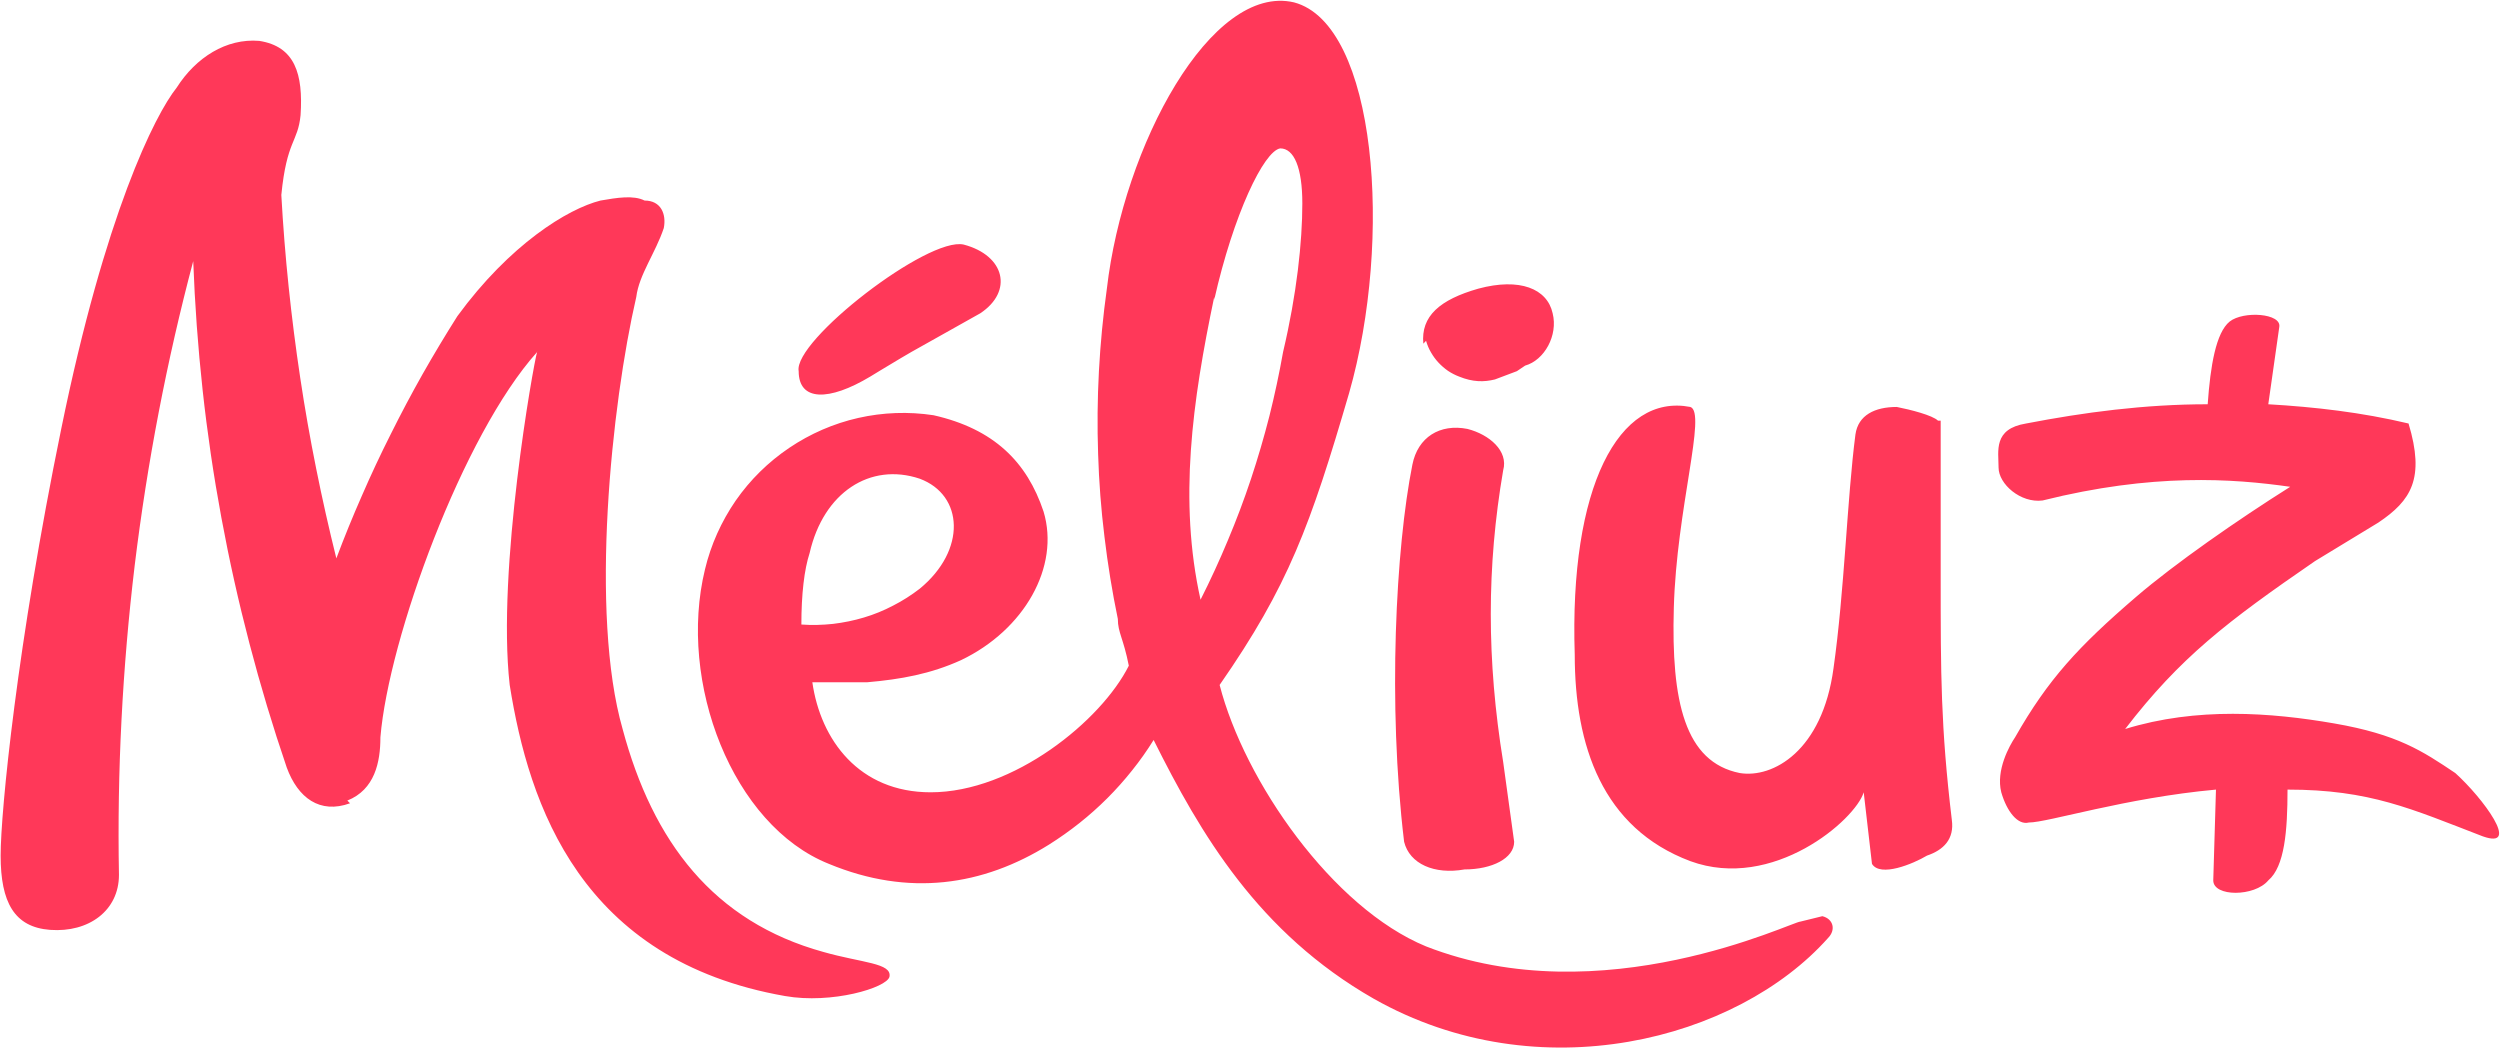 <svg version="1.2" xmlns="http://www.w3.org/2000/svg" viewBox="0 0 1572 659" width="1572" height="659">
	<title>meliuz-2013-red-svg</title>
	<style>
		.s0 { fill: #ff3859 } 
	</style>
	<path id="Layer" fill-rule="evenodd" class="s0" d="m1426.3 553.6c-8.7 10.4-34.6 10.4-34.6 0l1.7-57.1c-57.1 5.2-105.6 20.7-117.7 20.7c-6.9 1.8-13.8-6.9-17.3-19c-3.5-13.9 5.2-29.4 8.7-34.6c20.7-36.4 39.8-57.1 76.1-88.3c24.2-20.8 64-48.5 96.9-69.2c-36.3-5.2-86.5-8.7-155.7 8.6c-13.9 1.8-27.7-10.4-27.7-20.7c0-10.4-3.5-24.3 17.3-27.7c36.3-7 74.4-12.1 114.2-12.1c1.7-24.3 5.2-45 13.8-52c8.7-6.9 32.9-5.2 31.2 3.5l-6.9 48.5c29.4 1.7 58.8 5.1 88.2 12.1c10.4 34.6 1.7 48.4-19 62.3l-39.8 24.2c-55.4 38.1-84.8 60.6-119.4 105.6c45-13.9 91.7-10.4 131.5-3.5c39.8 6.9 55.4 17.3 76.1 31.2c17.3 15.6 41.6 48.4 17.3 39.8c-45-17.3-70.9-29.4-122.8-29.4c0 25.9-1.8 48.4-12.1 57.1zm-206-289.1v98.7c0 60.6 0 93.5 7 152.3c1.7 12.1-5.2 19-15.6 22.5c-8.7 5.2-29.4 13.8-34.6 5.2l-5.2-45c-5.2 17.3-57.1 62.3-109 43.3c-55.4-20.8-72.7-72.7-72.7-129.8c-3.5-105.6 27.7-164.5 72.7-155.8c10.4 3.4-8.7 64-10.4 126.3c-1.7 58.9 6.9 97 41.5 103.9c20.8 3.4 51.9-13.9 58.9-65.8c6.9-48.5 8.6-107.3 13.8-147.1c1.7-12.1 12.1-17.3 26-17.3c8.6 1.7 22.4 5.2 25.9 8.6zm-453.4 166.2c15.6 60.6 71 140.2 129.8 164.4c110.8 43.3 230.2-15.6 235.4-15.6l13.8-3.4c6.9 1.7 8.7 8.6 3.5 13.8c-57.1 64.1-181.7 96.9-285.6 38.1c-72.6-41.5-109-103.8-138.4-162.7q-6.2 10-13.5 19.1q-7.3 9.2-15.6 17.5q-8.3 8.3-17.5 15.6q-9.2 7.3-19.2 13.6c-41.5 25.9-88.2 32.9-138.4 12.1c-60.6-24.2-95.2-114.2-77.9-185.2c3.7-15.5 10.3-30.1 19.3-43.2c9.1-13.1 20.5-24.3 33.7-33.2c13.2-8.9 27.9-15.3 43.4-18.8c15.5-3.5 31.5-4.1 47.3-1.7c38 8.6 58.8 29.4 69.2 60.6c10.4 34.6-12.1 74.4-51.9 93.4c-19.1 8.7-38.1 12.1-58.9 13.9h-34.6c5.2 36.3 29.4 69.2 74.4 69.2c52 0 107.3-45 124.6-79.6c-3.4-17.3-6.9-20.8-6.9-29.4q-5.3-25.6-8.4-51.6q-3.2-25.9-4-52q-0.9-26.1 0.5-52.2q1.4-26.1 5-51.9c10.4-90 65.7-192.2 117.7-180c51.9 13.8 62.3 148.8 34.6 245.7c-24.3 83.1-38.1 121.2-81.4 183.5zm121.2-138.5c3.4-17.3 17.3-25.9 34.6-22.5c13.8 3.5 25.9 13.9 22.5 26c-10.4 60.6-10.4 119.4 0 183.5l6.9 50.1c0 10.4-13.9 17.4-31.2 17.4c-19 3.4-34.6-3.5-38-17.4c-10.4-86.5-5.2-185.1 5.2-237.1zm-385.9-58.8c-3.5-19.1 81.3-84.8 103.8-79.6c26 6.9 31.2 29.4 10.4 43.2l-43.3 24.3q-3.2 1.9-6.5 3.8q-3.3 1.9-6.5 3.9q-3.3 1.9-6.5 3.9q-3.2 2-6.4 3.9c-26 15.6-45 15.6-45-3.4zm392.8-17.3c-1.7-17.3 10.4-27.7 34.6-34.6c26-7 43.3 0 46.7 15.5c3.5 13.9-5.2 29.5-17.3 32.9l-5.2 3.5l-13.8 5.2c-6.9 1.7-13.9 1.7-22.5-1.8q-3.7-1.4-7-3.6q-3.3-2.3-6-5.2q-2.7-2.9-4.7-6.4q-2-3.4-3.1-7.3zm-316.7 84.9c-31.1-10.4-60.5 8.6-69.2 46.7c-3.4 10.4-5.2 25.9-5.2 45c6.7 0.5 13.3 0.3 19.9-0.4c6.6-0.8 13.1-2.1 19.4-4c6.4-1.9 12.5-4.4 18.4-7.5c5.9-3 11.5-6.6 16.7-10.6c29.5-24.2 27.7-58.9 0-69.2zm185.2-114.3c-13.8 65.8-22.5 128.1-8.6 190.4q9.3-18.4 17.2-37.4q8-19 14.5-38.5q6.5-19.6 11.6-39.6q5-20 8.6-40.3c8.6-36.3 12.1-69.2 12.1-93.4c0-22.5-5.2-34.6-13.9-34.6c-10.3 1.7-29.4 41.5-41.5 95.2zm-543.4 318.4c-19 6.9-32.8-3.4-39.8-22.5q-13.1-38.4-23.4-77.8q-10.3-39.3-17.7-79.3q-7.4-39.9-11.8-80.3q-4.4-40.4-5.9-81q-12.5 47.1-21.7 95q-9.2 47.9-15.1 96.3q-5.8 48.4-8.3 97.1q-2.5 48.8-1.6 97.5c0 22.5-19 36.4-43.3 34.6c-22.5-1.7-31.1-17.3-31.1-46.7c0-27.7 10.4-133.3 38.1-268.3c27.6-135 58.8-197.3 72.6-214.6c12.1-19 31.2-31.1 51.9-29.4c22.5 3.5 27.7 20.8 26 46.7c-1.7 17.3-8.7 15.6-12.1 50.2q1.6 28.9 4.6 57.7q3 28.8 7.3 57.4q4.3 28.6 10 56.9q5.7 28.4 12.7 56.5q7.5-20 16.1-39.5q8.5-19.6 18.1-38.6q9.5-19.1 20-37.7q10.5-18.5 21.9-36.5c32.9-45 69.3-67.5 90-72.7c10.4-1.8 20.8-3.5 27.7 0c10.4 0 13.8 8.6 12.1 17.3c-5.2 15.6-15.6 29.4-17.3 43.3c-15.6 67.5-29.4 199-8.6 271.7c19 70.9 57.1 121.1 126.3 140.2c24.2 6.9 43.2 6.9 41.5 15.6c-1.7 6.9-36.3 17.3-65.7 12.1c-128.1-22.5-161-119.5-173.1-195.6c-8.2-72.7 15-202 17.2-209.3c-46.7 52.1-93.3 179.9-98.5 242.2c0 15.6-3.5 32.9-20.8 39.8zm117.7-283.9q0-0.3-0.2 0.2q0.1-0.1 0.2-0.2z" />
</svg>